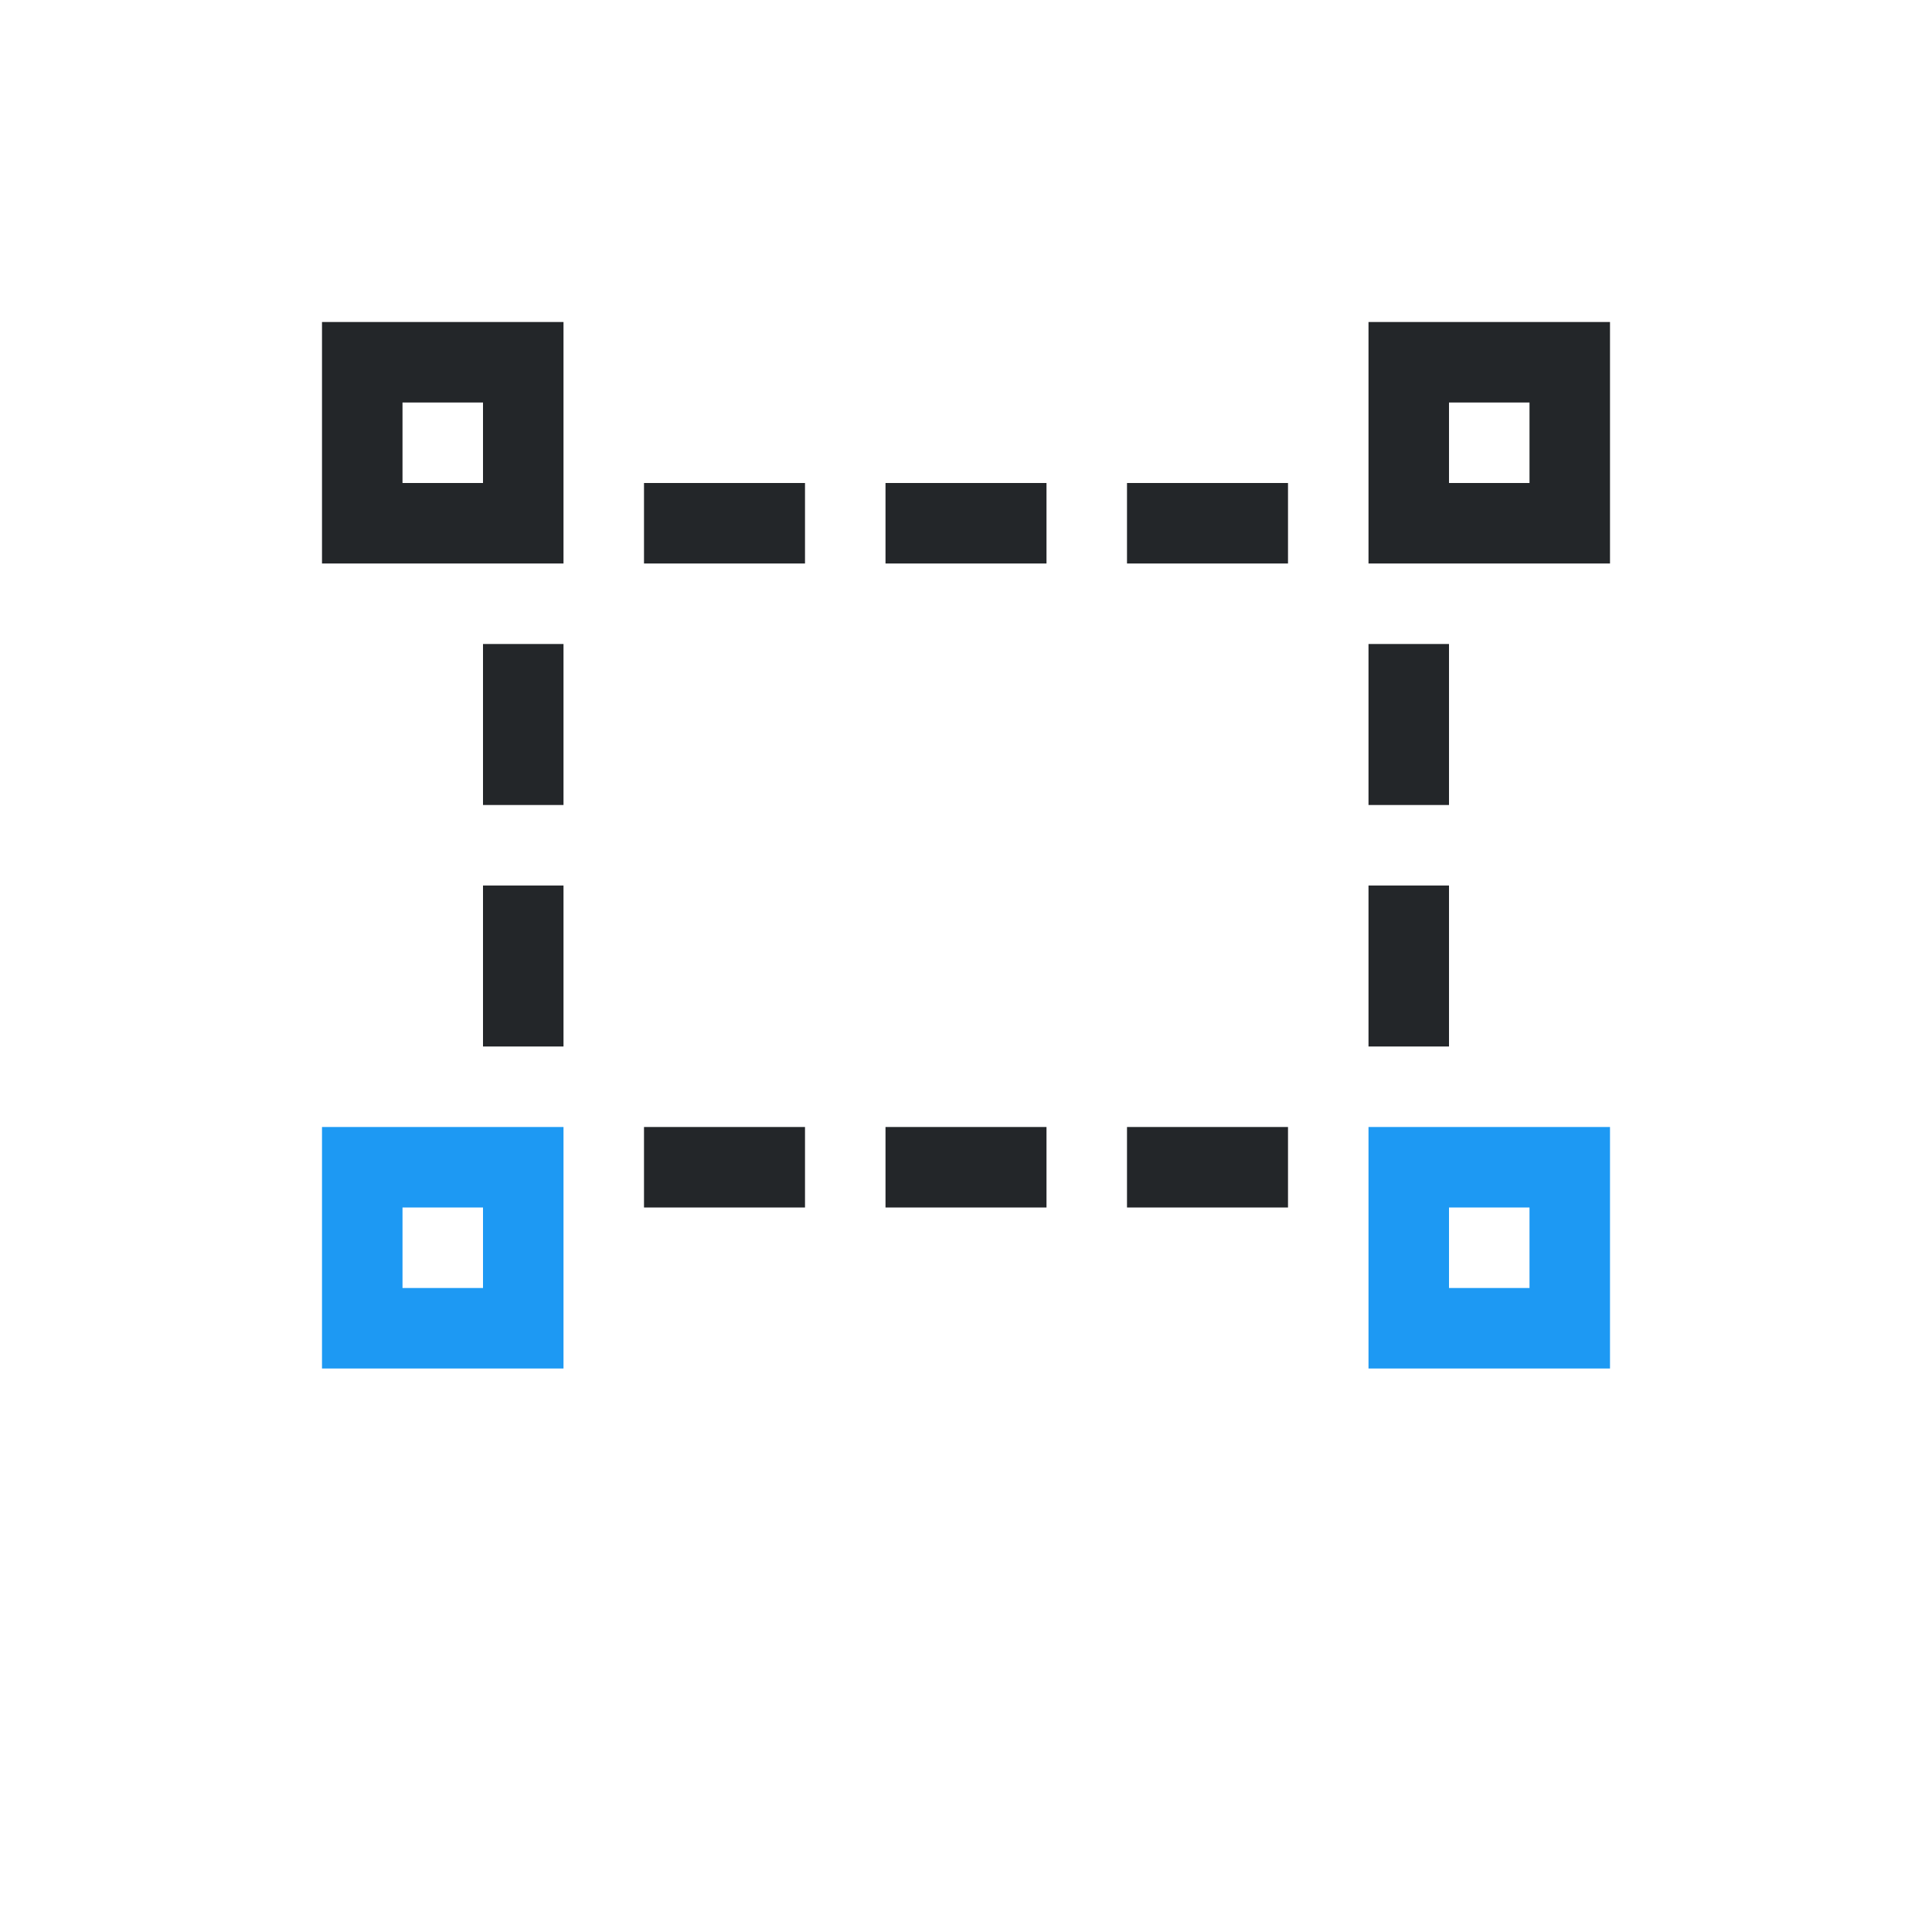 <svg viewBox="0 0 24 24" xmlns="http://www.w3.org/2000/svg"><path d="m4 4v3h3v-3zm13 0v3h3v-3zm-12 1h1v1h-1zm13 0h1v1h-1zm-10 1v1h2v-1zm3 0v1h2v-1zm3 0v1h2v-1zm-8 2v2h1v-2zm11 0v2h1v-2zm-11 3v2h1v-2zm11 0v2h1v-2zm-9 3v1h2v-1zm3 0v1h2v-1zm3 0v1h2v-1z" fill="#232629"/><path d="m4 14v3h3v-3zm13 0v3h3v-3zm-12 1h1v1h-1zm13 0h1v1h-1z" fill="#1d99f3"/></svg>